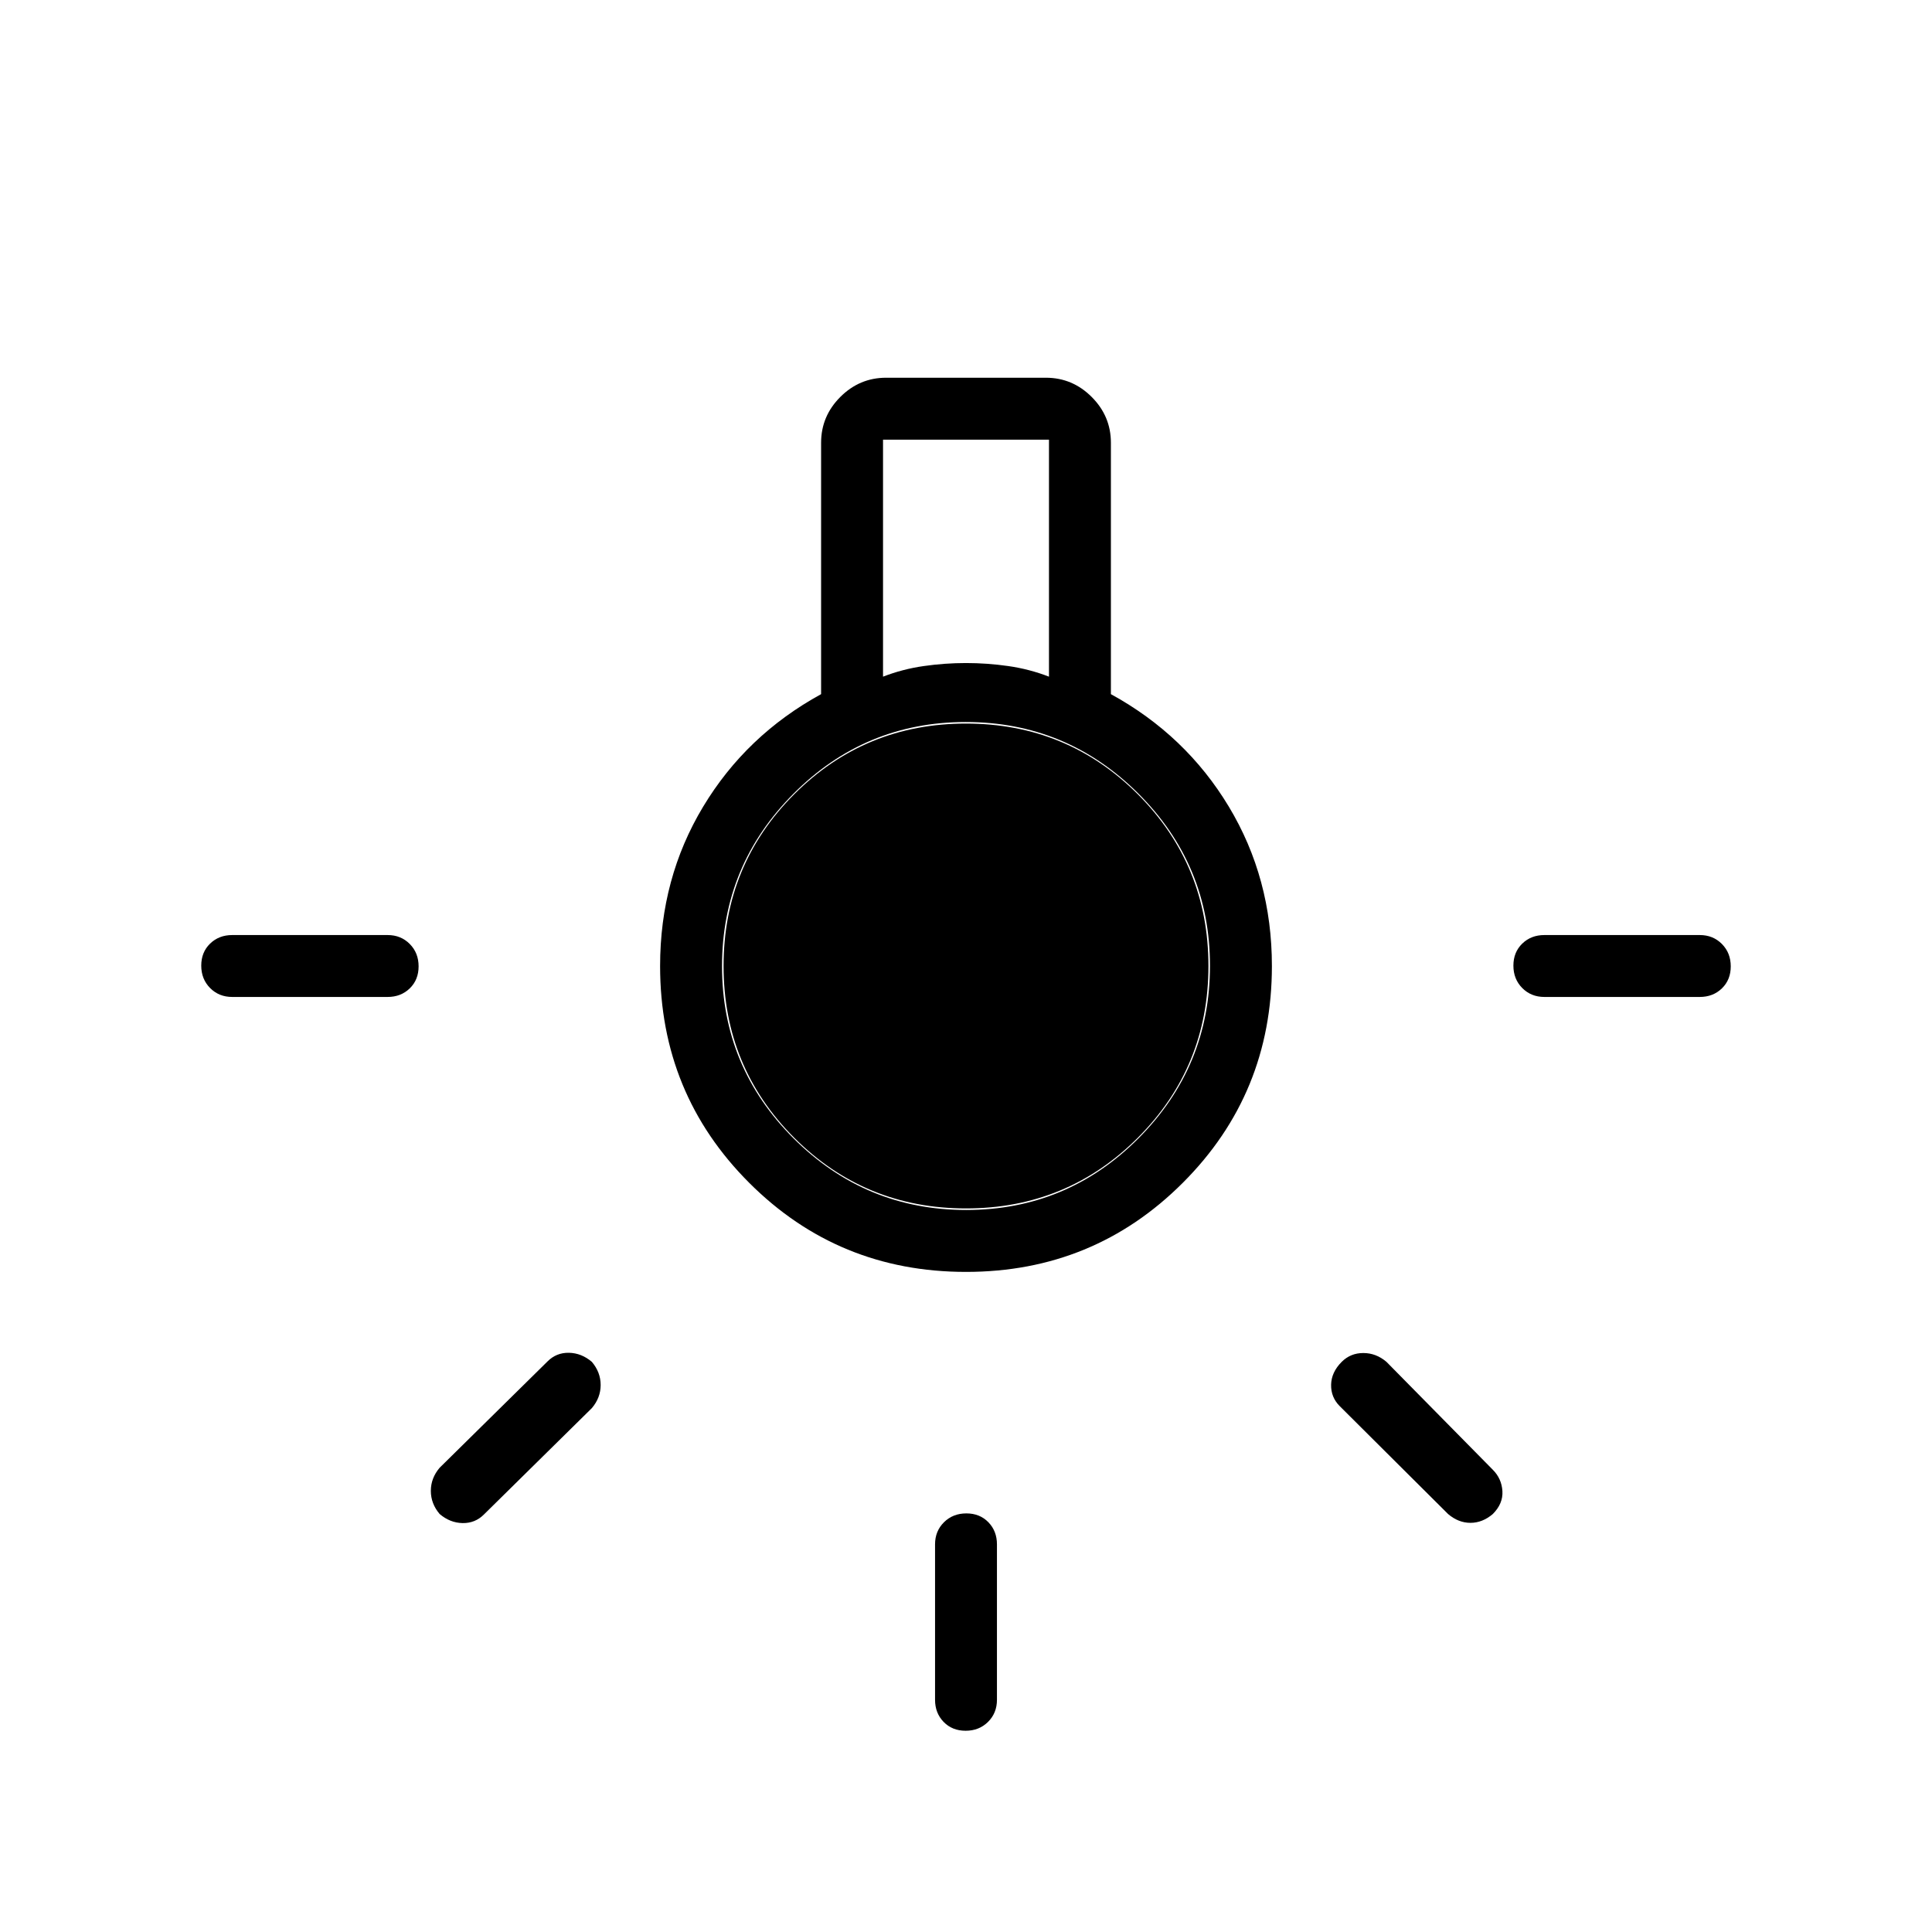 <svg xmlns="http://www.w3.org/2000/svg" width="48" height="48" viewBox="0 -960 960 960"><path d="M464.62-115.38v-77.24q0-6.59 4.44-10.99 4.44-4.39 11.12-4.39 6.67 0 10.94 4.39 4.26 4.4 4.26 10.99v77.24q0 6.59-4.44 10.99-4.44 4.39-11.12 4.39-6.67 0-10.94-4.39-4.26-4.4-4.26-10.99Zm-349.24-380h77.24q6.59 0 10.99 4.44 4.39 4.44 4.39 11.12 0 6.67-4.39 10.94-4.4 4.26-10.99 4.26h-77.24q-6.59 0-10.99-4.44-4.39-4.44-4.39-11.12 0-6.67 4.39-10.94 4.4-4.26 10.99-4.26Zm652 0h77.24q6.59 0 10.99 4.44 4.39 4.44 4.39 11.12 0 6.67-4.39 10.94-4.4 4.26-10.99 4.26h-77.24q-6.59 0-10.99-4.44-4.39-4.44-4.39-11.12 0-6.67 4.39-10.94 4.4-4.26 10.99-4.26Zm-47.84 287.69-53.85-53.62q-4.38-4.38-4.27-10.61.12-6.23 5.27-11.39 4.39-4.38 10.73-4.38 6.35 0 11.5 4.38l52.85 53.62q4.38 4.38 4.77 10.61.38 6.23-4.77 11.39-5.15 4.38-11.12 4.38-5.96 0-11.11-4.38Zm-501.08-23 53.62-52.85q4.38-4.38 10.61-4.27 6.23.12 11.39 4.5 4.38 5.16 4.38 11.5 0 6.35-4.38 11.5l-53.62 52.85q-4.38 4.38-10.61 4.27-6.23-.12-11.39-4.5-4.38-5.16-4.38-11.5 0-6.35 4.38-11.5ZM480-328q-63.46 0-107.73-44.27T328-480q0-43.62 21.38-79.15 21.39-35.54 58.62-55.93V-740q0-13.21 9.55-22.76t22.76-9.55h79.38q13.21 0 22.76 9.55T552-740v124.92q37.23 20.39 58.62 55.93Q632-523.62 632-480q0 63.46-44.27 107.73T480-328Zm-41.23-295.77q9.73-3.77 20.23-5.27 10.5-1.5 21-1.5t21 1.5q10.5 1.5 20.23 5.27v-117.77h-82.46v117.77Zm41.35 265q50.11 0 85.61-35.62 35.5-35.61 35.5-85.73 0-50.11-35.62-85.61-35.61-35.5-85.73-35.5-50.11 0-85.61 35.62-35.5 35.61-35.5 85.73 0 50.11 35.62 85.61 35.61 35.5 85.73 35.5Zm-.12-.77q-50.23 0-85.35-35.11-35.11-35.12-35.11-85.35t35.11-85.35q35.12-35.11 85.35-35.11t85.35 35.11q35.11 35.12 35.11 85.35t-35.11 85.35q-35.12 35.11-85.35 35.11Z"/></svg>